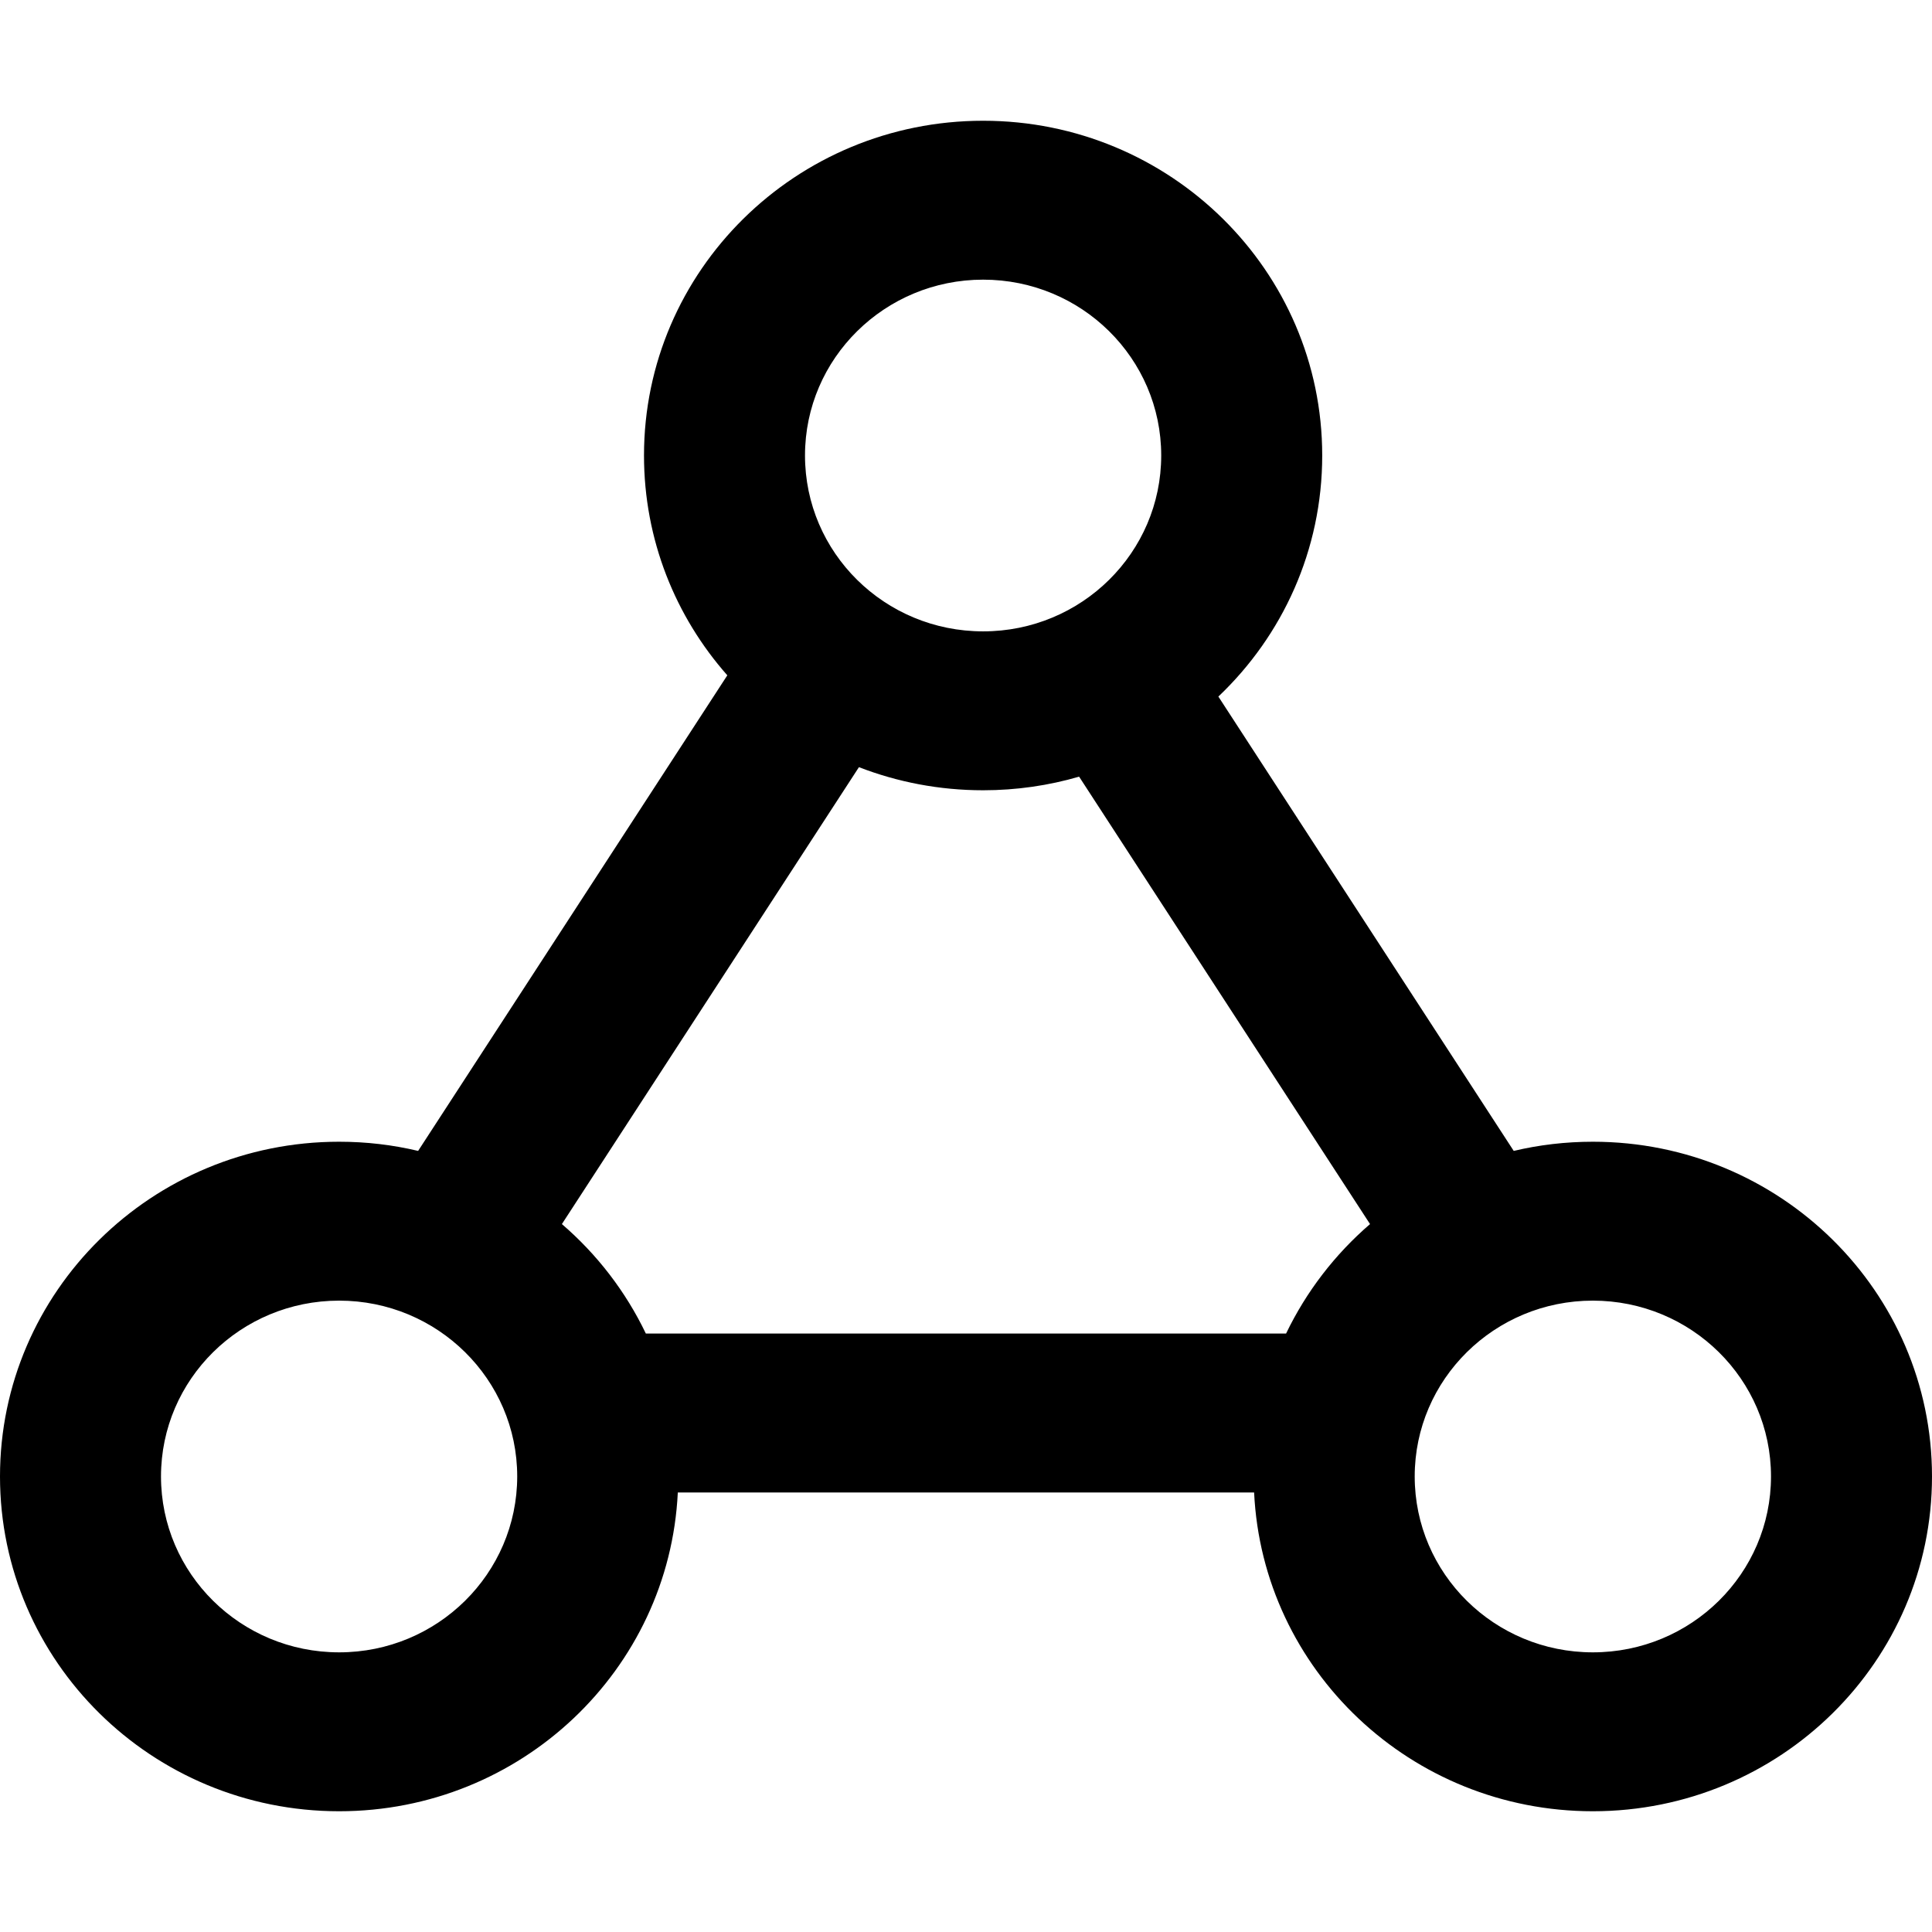 <svg width="24" height="24" viewBox="0 0 24 24" fill="none" xmlns="http://www.w3.org/2000/svg">
<g clip-path="url(#clip0_24_212)">
<path fill-rule="evenodd" clip-rule="evenodd" d="M4.213 14.183C1.886 14.183 -0 16.045 -0 18.341C-0 20.638 1.886 22.5 4.213 22.5C6.472 22.5 8.314 20.744 8.42 18.54H15.579C15.684 20.744 17.526 22.5 19.787 22.5C22.114 22.5 24 20.638 24 18.341C24 16.045 22.114 14.183 19.787 14.183C19.449 14.183 19.12 14.222 18.804 14.297L15.135 8.653C15.931 7.897 16.425 6.835 16.425 5.658C16.425 3.362 14.539 1.5 12.213 1.5C9.886 1.5 8 3.362 8 5.658C8 6.704 8.39 7.659 9.035 8.389L5.194 14.297C4.879 14.222 4.551 14.183 4.213 14.183ZM4.213 16.157C2.99 16.157 2 17.135 2 18.341C2 19.548 2.99 20.526 4.213 20.526C5.434 20.526 6.424 19.548 6.425 18.341C6.425 17.135 5.434 16.157 4.213 16.157ZM19.787 16.157C18.565 16.157 17.574 17.135 17.574 18.341C17.574 19.548 18.564 20.526 19.787 20.526C21.009 20.526 22 19.548 22 18.341C22 17.135 21.009 16.157 19.787 16.157ZM12.213 3.474C10.991 3.474 10 4.452 10 5.658C10 6.865 10.989 7.843 12.213 7.843C13.435 7.843 14.425 6.865 14.425 5.658C14.425 4.452 13.435 3.474 12.213 3.474ZM6.98 15.206C7.416 15.581 7.773 16.044 8.023 16.566H15.976C16.227 16.044 16.583 15.582 17.019 15.206L13.405 9.648C13.027 9.758 12.627 9.817 12.213 9.817C11.668 9.817 11.148 9.715 10.67 9.53L6.98 15.206Z" fill="black"/>
</g>
<defs>
<clipPath id="clip0_24_212">
<rect width="24" height="24" fill="white"/>
</clipPath>
</defs>
</svg>
